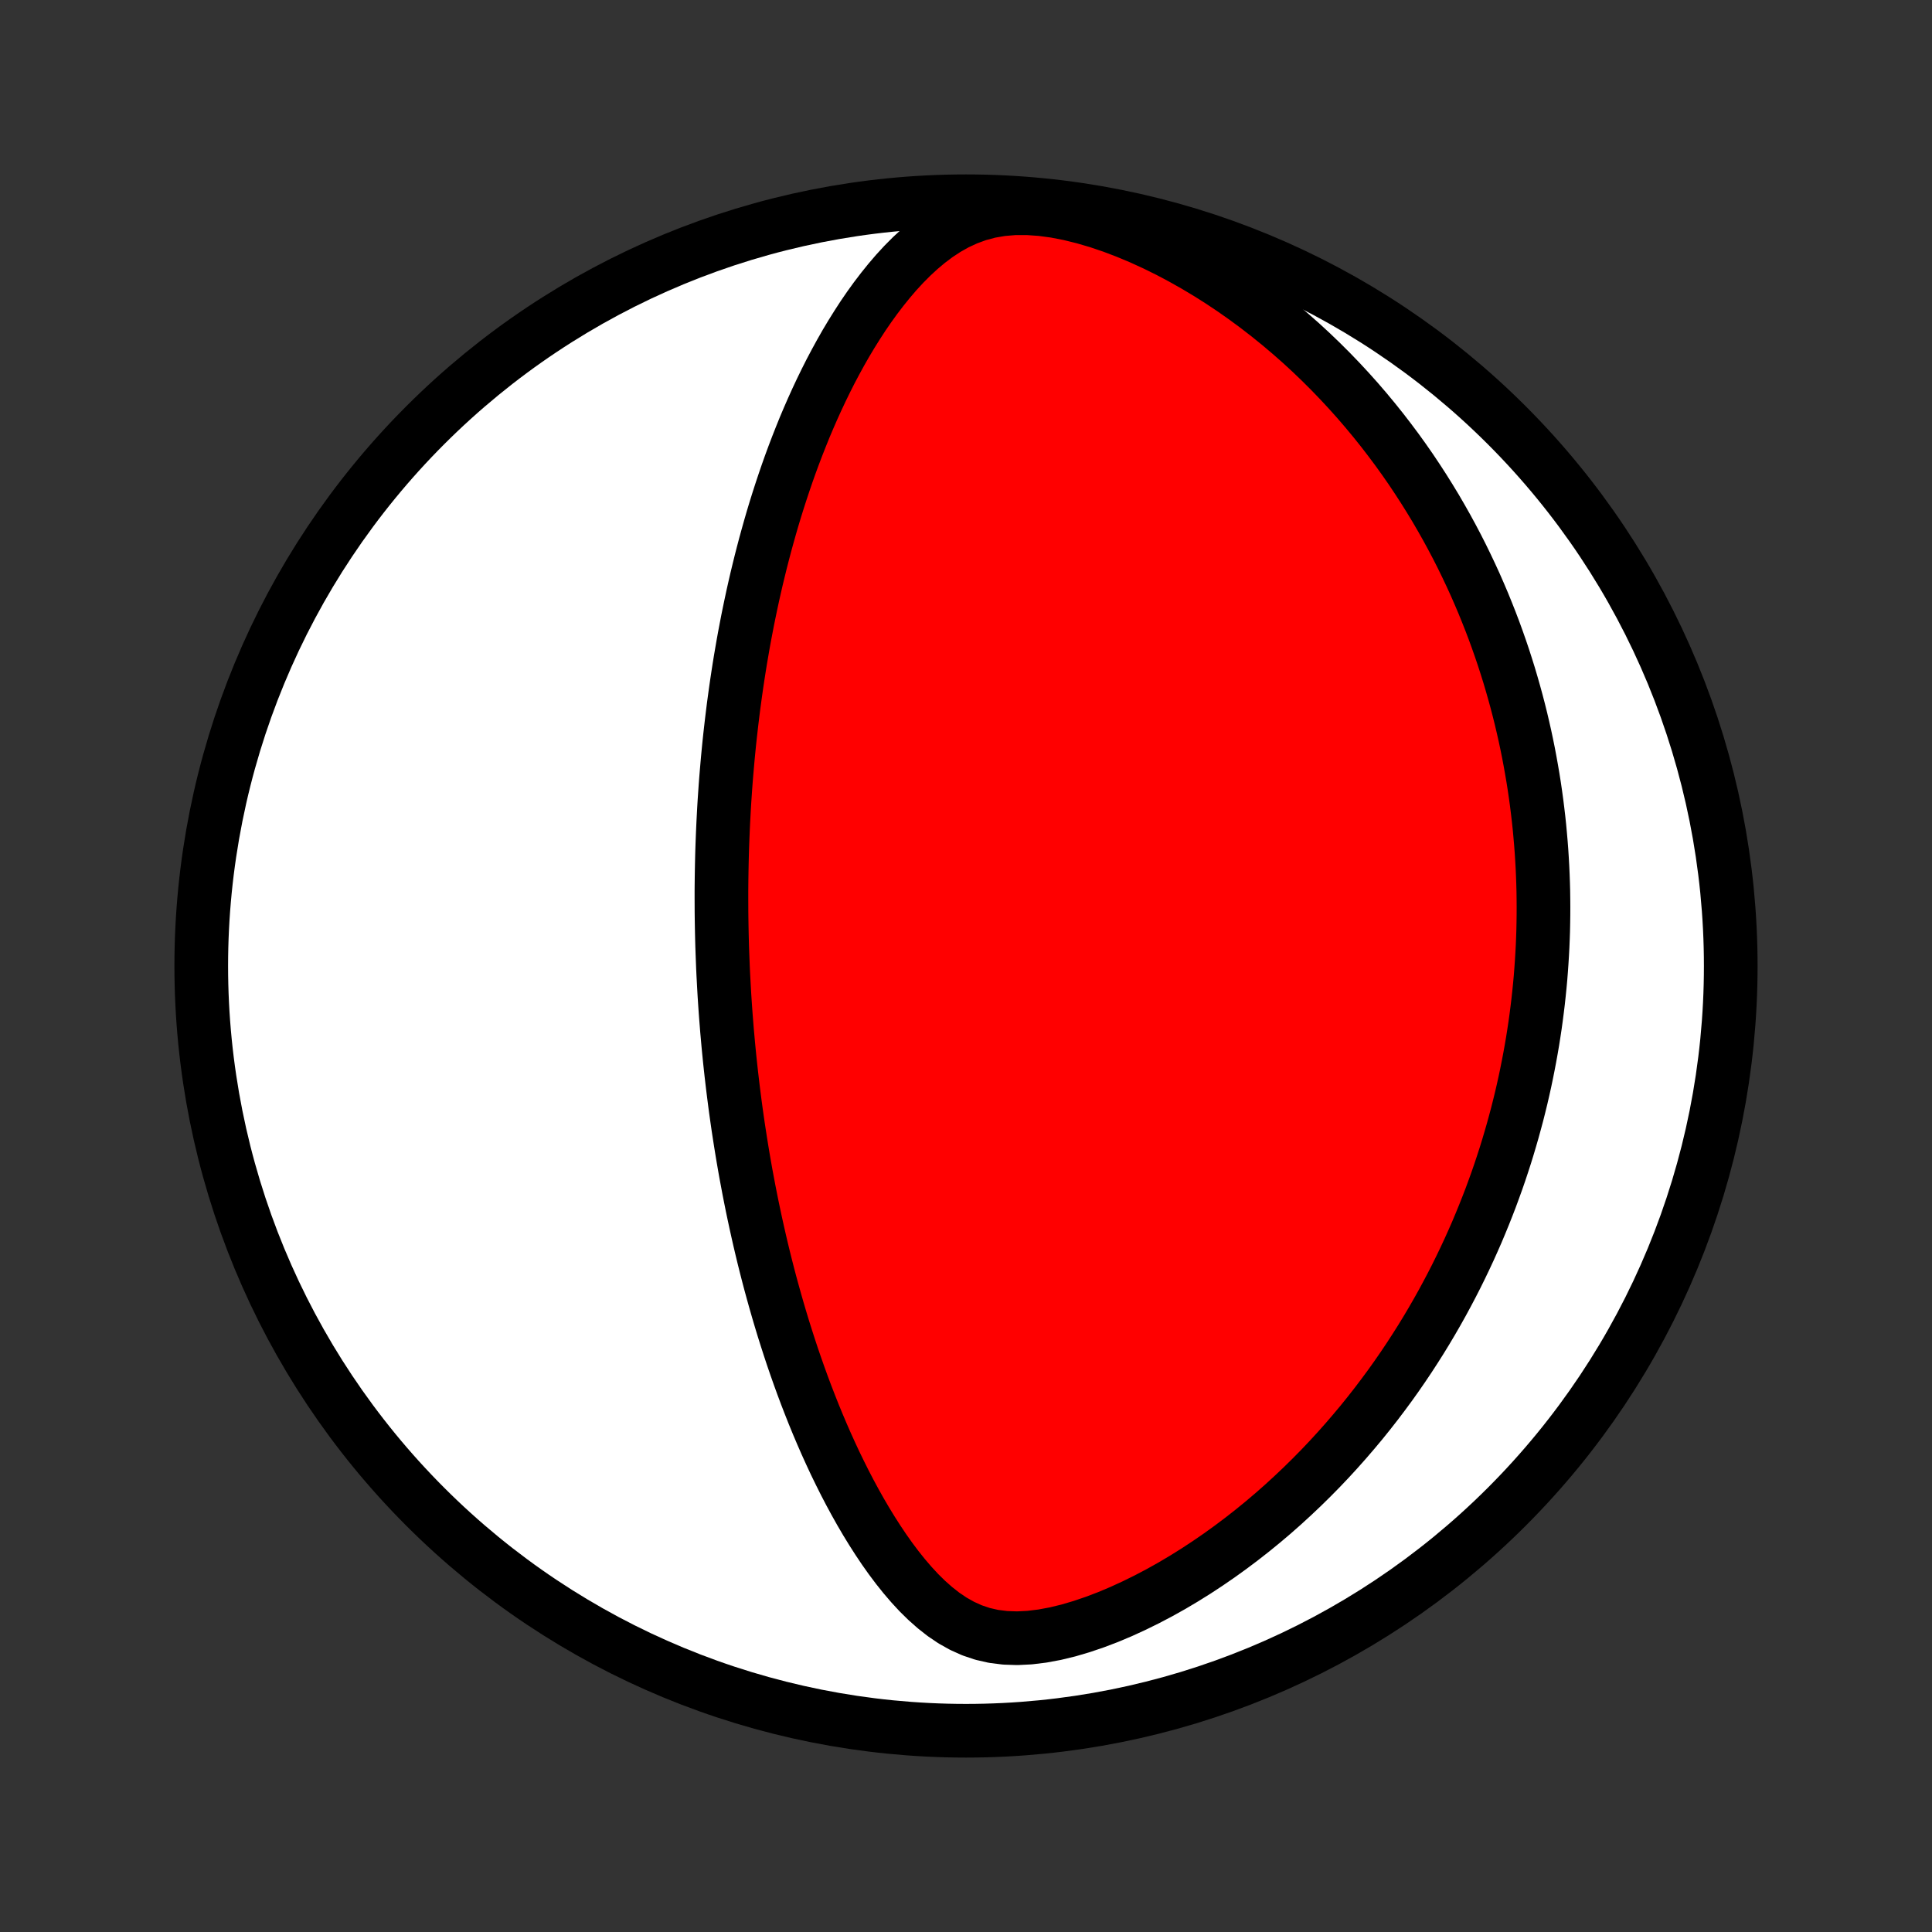 <?xml version="1.0" encoding="utf-8" standalone="no"?>
<!DOCTYPE svg PUBLIC "-//W3C//DTD SVG 1.1//EN"
  "http://www.w3.org/Graphics/SVG/1.1/DTD/svg11.dtd">
<!-- Created with matplotlib (http://matplotlib.org/) -->
<svg height="72pt" version="1.1" viewBox="0 0 72 72" width="72pt" xmlns="http://www.w3.org/2000/svg" xmlns:xlink="http://www.w3.org/1999/xlink">
 <rect x="0" y="0" width="72" height="72" fill="#333333" stroke="none"/>
 <defs>
  <style type="text/css">
*{stroke-linecap:butt;stroke-linejoin:round;}
  </style>
 </defs>
 <g id="figure_1">
  <g id="patch_1">
   <path d="
M0 72
L72 72
L72 0
L0 0
z
" style="fill:none;"/>
  </g>
  <g id="axes_1">
   <g id="PatchCollection_1">
    <defs>
     <path d="
M36 -7.5
C43.558 -7.5 50.808 -10.503 56.153 -15.848
C61.497 -21.192 64.5 -28.442 64.5 -36
C64.5 -43.558 61.497 -50.808 56.153 -56.153
C50.808 -61.497 43.558 -64.5 36 -64.5
C28.442 -64.5 21.192 -61.497 15.848 -56.153
C10.503 -50.808 7.5 -43.558 7.5 -36
C7.5 -28.442 10.503 -21.192 15.848 -15.848
C21.192 -10.503 28.442 -7.5 36 -7.5
z
" id="C0_0_a811fe30f3"/>
     <path d="
M26.888 -38.016
L26.891 -37.76
L26.895 -37.504
L26.9 -37.248
L26.906 -36.991
L26.913 -36.734
L26.922 -36.477
L26.932 -36.219
L26.942 -35.961
L26.954 -35.702
L26.968 -35.442
L26.982 -35.182
L26.997 -34.921
L27.014 -34.66
L27.032 -34.397
L27.051 -34.133
L27.072 -33.869
L27.093 -33.603
L27.117 -33.336
L27.141 -33.068
L27.167 -32.799
L27.194 -32.528
L27.223 -32.256
L27.253 -31.983
L27.285 -31.708
L27.318 -31.431
L27.353 -31.153
L27.389 -30.873
L27.427 -30.591
L27.467 -30.307
L27.508 -30.022
L27.552 -29.734
L27.597 -29.445
L27.644 -29.153
L27.693 -28.859
L27.744 -28.563
L27.797 -28.265
L27.853 -27.965
L27.91 -27.662
L27.97 -27.357
L28.032 -27.049
L28.097 -26.739
L28.164 -26.427
L28.234 -26.112
L28.306 -25.794
L28.381 -25.474
L28.459 -25.151
L28.54 -24.826
L28.624 -24.498
L28.711 -24.168
L28.802 -23.835
L28.896 -23.499
L28.993 -23.161
L29.094 -22.82
L29.198 -22.477
L29.307 -22.132
L29.419 -21.784
L29.535 -21.434
L29.656 -21.081
L29.781 -20.727
L29.91 -20.371
L30.044 -20.013
L30.183 -19.654
L30.326 -19.293
L30.475 -18.93
L30.629 -18.567
L30.788 -18.203
L30.953 -17.839
L31.123 -17.474
L31.3 -17.11
L31.482 -16.746
L31.671 -16.383
L31.866 -16.022
L32.068 -15.662
L32.277 -15.305
L32.493 -14.952
L32.717 -14.602
L32.948 -14.257
L33.188 -13.918
L33.437 -13.586
L33.696 -13.262
L33.965 -12.948
L34.244 -12.646
L34.536 -12.359
L34.842 -12.088
L35.161 -11.837
L35.497 -11.61
L35.851 -11.411
L36.224 -11.243
L36.616 -11.111
L37.028 -11.017
L37.46 -10.963
L37.909 -10.948
L38.372 -10.971
L38.847 -11.029
L39.331 -11.119
L39.82 -11.238
L40.311 -11.383
L40.803 -11.55
L41.294 -11.737
L41.781 -11.942
L42.263 -12.163
L42.74 -12.398
L43.21 -12.645
L43.673 -12.904
L44.128 -13.174
L44.575 -13.453
L45.013 -13.741
L45.442 -14.036
L45.861 -14.338
L46.271 -14.646
L46.672 -14.96
L47.063 -15.279
L47.444 -15.602
L47.816 -15.93
L48.177 -16.261
L48.529 -16.594
L48.872 -16.931
L49.205 -17.269
L49.529 -17.61
L49.843 -17.952
L50.148 -18.295
L50.444 -18.639
L50.732 -18.983
L51.01 -19.328
L51.281 -19.674
L51.542 -20.019
L51.796 -20.363
L52.042 -20.708
L52.28 -21.052
L52.51 -21.395
L52.733 -21.738
L52.949 -22.079
L53.157 -22.419
L53.359 -22.759
L53.554 -23.097
L53.742 -23.433
L53.924 -23.769
L54.1 -24.103
L54.27 -24.435
L54.434 -24.767
L54.592 -25.096
L54.745 -25.424
L54.892 -25.751
L55.035 -26.076
L55.171 -26.4
L55.303 -26.722
L55.43 -27.042
L55.553 -27.361
L55.67 -27.679
L55.784 -27.995
L55.893 -28.31
L55.997 -28.623
L56.098 -28.935
L56.194 -29.246
L56.286 -29.556
L56.375 -29.864
L56.459 -30.171
L56.541 -30.477
L56.618 -30.782
L56.692 -31.085
L56.762 -31.388
L56.829 -31.69
L56.892 -31.991
L56.952 -32.291
L57.009 -32.59
L57.063 -32.889
L57.114 -33.186
L57.161 -33.483
L57.206 -33.78
L57.247 -34.076
L57.285 -34.372
L57.321 -34.667
L57.353 -34.962
L57.383 -35.257
L57.41 -35.551
L57.433 -35.845
L57.454 -36.139
L57.472 -36.434
L57.488 -36.728
L57.5 -37.022
L57.51 -37.316
L57.516 -37.611
L57.52 -37.906
L57.521 -38.201
L57.519 -38.496
L57.515 -38.792
L57.507 -39.089
L57.496 -39.386
L57.483 -39.684
L57.466 -39.982
L57.447 -40.281
L57.424 -40.581
L57.398 -40.882
L57.37 -41.184
L57.338 -41.487
L57.302 -41.791
L57.264 -42.096
L57.222 -42.402
L57.177 -42.709
L57.128 -43.018
L57.075 -43.328
L57.019 -43.639
L56.96 -43.952
L56.896 -44.267
L56.829 -44.582
L56.757 -44.9
L56.682 -45.219
L56.602 -45.54
L56.518 -45.862
L56.429 -46.187
L56.336 -46.513
L56.239 -46.841
L56.136 -47.17
L56.029 -47.502
L55.916 -47.836
L55.798 -48.171
L55.675 -48.509
L55.546 -48.848
L55.411 -49.189
L55.271 -49.533
L55.124 -49.878
L54.972 -50.225
L54.812 -50.574
L54.646 -50.925
L54.474 -51.277
L54.294 -51.632
L54.106 -51.988
L53.912 -52.345
L53.709 -52.704
L53.499 -53.065
L53.28 -53.426
L53.053 -53.789
L52.817 -54.153
L52.573 -54.518
L52.319 -54.883
L52.056 -55.249
L51.783 -55.614
L51.501 -55.98
L51.208 -56.346
L50.905 -56.711
L50.592 -57.075
L50.268 -57.437
L49.933 -57.798
L49.587 -58.157
L49.23 -58.513
L48.861 -58.867
L48.481 -59.217
L48.089 -59.562
L47.685 -59.904
L47.27 -60.24
L46.844 -60.57
L46.405 -60.894
L45.956 -61.21
L45.495 -61.518
L45.023 -61.817
L44.54 -62.106
L44.047 -62.384
L43.545 -62.65
L43.034 -62.902
L42.515 -63.139
L41.99 -63.359
L41.459 -63.561
L40.925 -63.742
L40.39 -63.899
L39.856 -64.031
L39.327 -64.134
L38.806 -64.204
L38.297 -64.24
L37.803 -64.239
L37.328 -64.199
L36.874 -64.121
L36.441 -64.005
L36.032 -63.855
L35.643 -63.675
L35.275 -63.468
L34.925 -63.238
L34.592 -62.988
L34.274 -62.721
L33.97 -62.44
L33.68 -62.148
L33.401 -61.845
L33.134 -61.533
L32.877 -61.214
L32.629 -60.889
L32.391 -60.559
L32.162 -60.225
L31.942 -59.886
L31.729 -59.545
L31.524 -59.202
L31.327 -58.856
L31.137 -58.509
L30.953 -58.161
L30.777 -57.812
L30.607 -57.463
L30.443 -57.114
L30.285 -56.765
L30.133 -56.417
L29.986 -56.07
L29.846 -55.723
L29.71 -55.378
L29.579 -55.034
L29.453 -54.692
L29.332 -54.351
L29.216 -54.012
L29.104 -53.675
L28.996 -53.34
L28.892 -53.007
L28.792 -52.675
L28.697 -52.347
L28.605 -52.02
L28.516 -51.696
L28.431 -51.373
L28.349 -51.053
L28.271 -50.736
L28.195 -50.421
L28.123 -50.108
L28.053 -49.797
L27.987 -49.489
L27.923 -49.183
L27.861 -48.879
L27.803 -48.577
L27.746 -48.278
L27.692 -47.98
L27.641 -47.685
L27.591 -47.392
L27.544 -47.101
L27.499 -46.812
L27.456 -46.525
L27.415 -46.239
L27.376 -45.956
L27.338 -45.674
L27.303 -45.394
L27.269 -45.116
L27.237 -44.839
L27.206 -44.564
L27.177 -44.291
L27.15 -44.019
L27.124 -43.748
L27.1 -43.478
L27.077 -43.21
L27.055 -42.943
L27.035 -42.678
L27.017 -42.413
L26.999 -42.149
L26.983 -41.886
L26.969 -41.624
L26.955 -41.363
L26.943 -41.103
L26.932 -40.843
L26.922 -40.584
L26.913 -40.326
L26.906 -40.068
L26.9 -39.811
L26.895 -39.554
L26.891 -39.297
L26.888 -39.041
L26.886 -38.784
L26.886 -38.528
z
" id="C0_1_689ebb5d1f"/>
    </defs>
    <g clip-path="url(#p1bffca34e9)">
     <use style="fill:#ffffff;stroke:#000000;stroke-width:2.0;" x="0.0" xlink:href="#C0_0_a811fe30f3" y="72.0"/>
    </g>
    <g clip-path="url(#p1bffca34e9)">
     <use style="fill:#ff0000;stroke:#000000;stroke-width:2.0;" x="0.0" xlink:href="#C0_1_689ebb5d1f" y="72.0"/>
    </g>
   </g>
  </g>
 </g>
 <defs>
  <clipPath id="p1bffca34e9">
   <rect height="72.0" width="72.0" x="0.0" y="0.0"/>
  </clipPath>
 </defs>
</svg>
